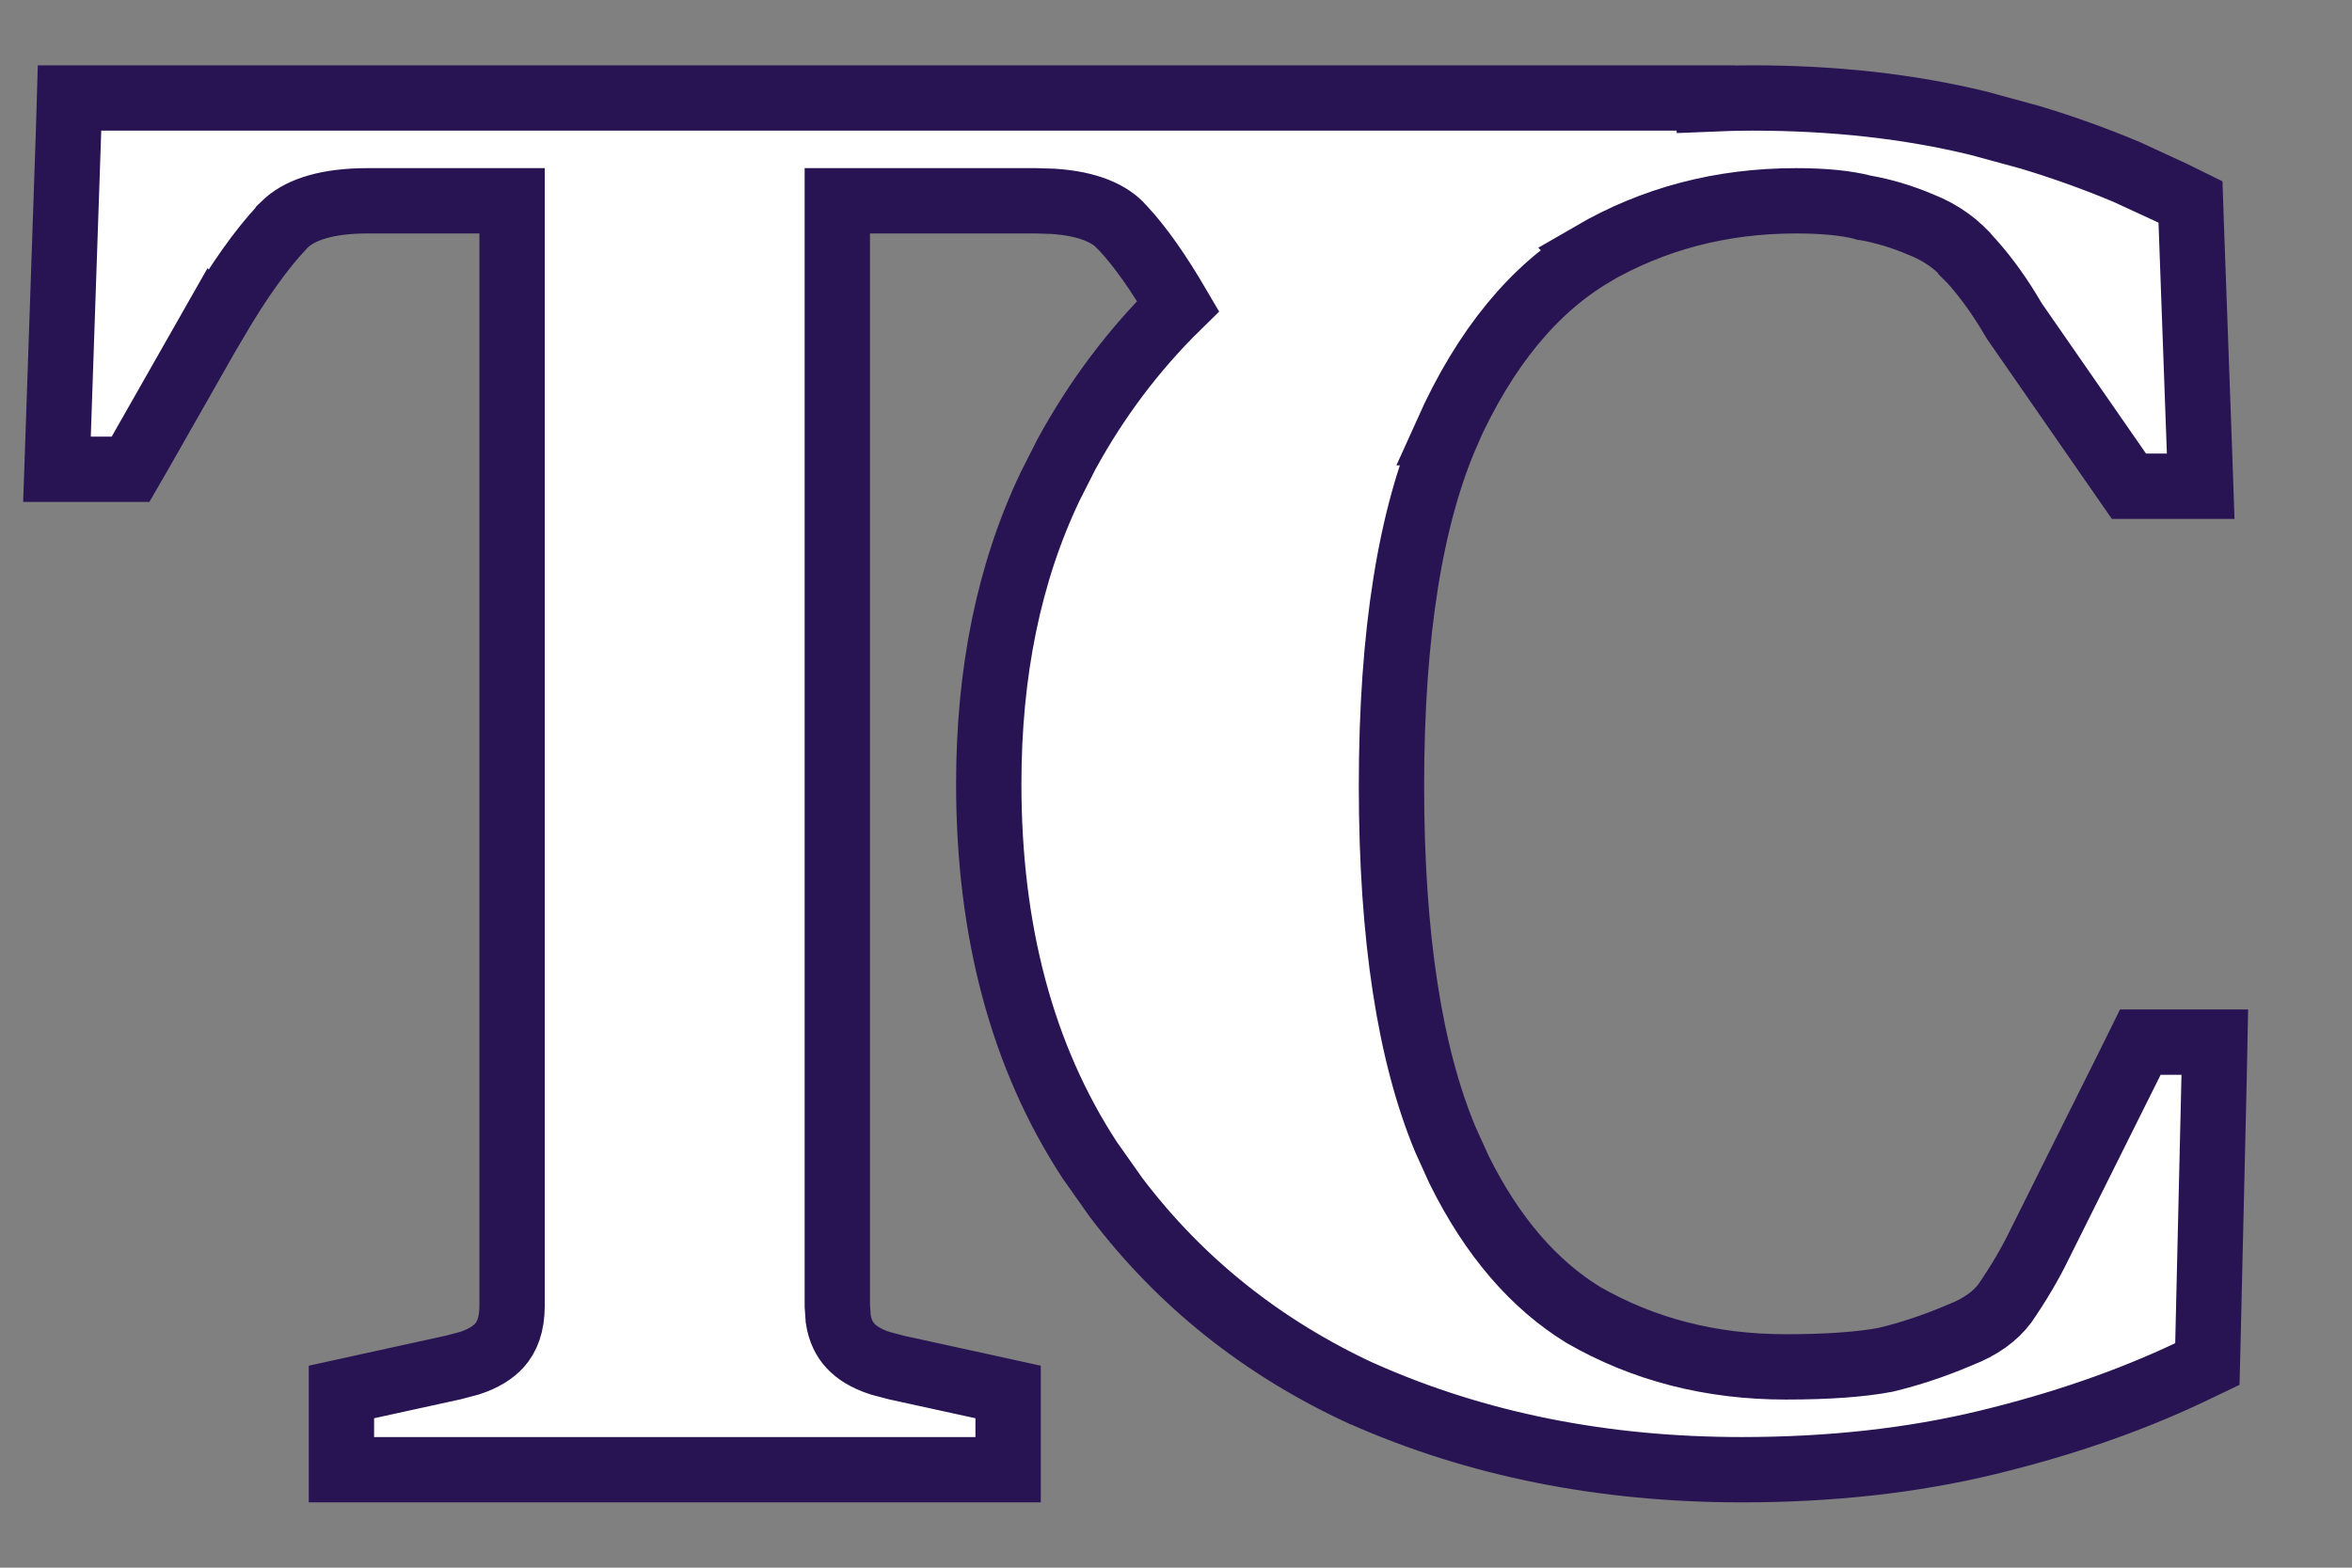 <svg width="18" height="12" viewBox="0 0 18 12" fill="none" xmlns="http://www.w3.org/2000/svg">
<rect x="0" y="0" width="18" height="12" fill="#808080" stroke="none"/>
<path d="M7.715 11.25H2.613V10.655L2.809 10.612L3.462 10.469L3.467 10.468L3.592 10.435C3.703 10.399 3.774 10.351 3.821 10.3C3.879 10.236 3.919 10.142 3.919 9.994V1.537H2.815C2.5 1.537 2.31 1.605 2.199 1.699L2.156 1.74L2.153 1.745C2 1.909 1.83 2.146 1.644 2.463L1.643 2.462L1.072 3.466L0.999 3.592H0.436L0.445 3.333L0.525 0.991L0.532 0.75H13.055L13.056 0.759C13.174 0.754 13.292 0.75 13.411 0.75C14.034 0.75 14.612 0.814 15.144 0.944L15.533 1.05C15.789 1.127 16.037 1.216 16.277 1.317L16.63 1.48L16.764 1.546L16.769 1.695L16.833 3.462L16.842 3.722H16.293L16.218 3.614L15.421 2.465L15.415 2.456L15.41 2.448C15.312 2.279 15.205 2.129 15.089 1.999L15.083 1.993V1.992C14.983 1.873 14.859 1.782 14.705 1.721L14.7 1.719C14.557 1.658 14.415 1.616 14.276 1.591L14.266 1.59L14.257 1.587C14.136 1.556 13.968 1.537 13.746 1.537C13.173 1.537 12.653 1.674 12.183 1.947L12.184 1.948C11.741 2.212 11.367 2.657 11.073 3.312L11.075 3.312C10.797 3.948 10.649 4.843 10.649 6.015C10.649 7.176 10.791 8.072 11.06 8.719L11.165 8.951C11.421 9.469 11.741 9.834 12.117 10.065H12.117C12.576 10.329 13.091 10.463 13.666 10.463C13.997 10.463 14.249 10.443 14.429 10.409C14.614 10.365 14.8 10.303 14.987 10.224L14.996 10.22C15.161 10.157 15.271 10.073 15.343 9.977C15.441 9.835 15.531 9.685 15.61 9.524V9.523L16.312 8.115L16.38 7.977H16.95L16.945 8.232L16.897 10.287L16.893 10.441L16.753 10.508C16.29 10.727 15.774 10.905 15.207 11.042C14.633 11.181 14.007 11.25 13.331 11.25C12.27 11.25 11.3 11.057 10.425 10.668L10.421 10.667C9.66 10.315 9.032 9.814 8.542 9.167L8.34 8.881C7.82 8.085 7.567 7.12 7.567 6C7.567 5.146 7.721 4.385 8.037 3.723L8.159 3.482C8.392 3.054 8.678 2.674 9.016 2.343C8.865 2.085 8.725 1.886 8.593 1.745L8.588 1.74V1.739C8.499 1.639 8.337 1.559 8.058 1.541L7.931 1.537H6.408V9.994L6.415 10.096C6.429 10.187 6.463 10.252 6.507 10.3C6.553 10.351 6.625 10.399 6.736 10.435L6.861 10.468L6.865 10.469L7.519 10.612L7.715 10.655V11.25Z" fill="white" stroke="#281452" stroke-width="0.5"/>
</svg>
